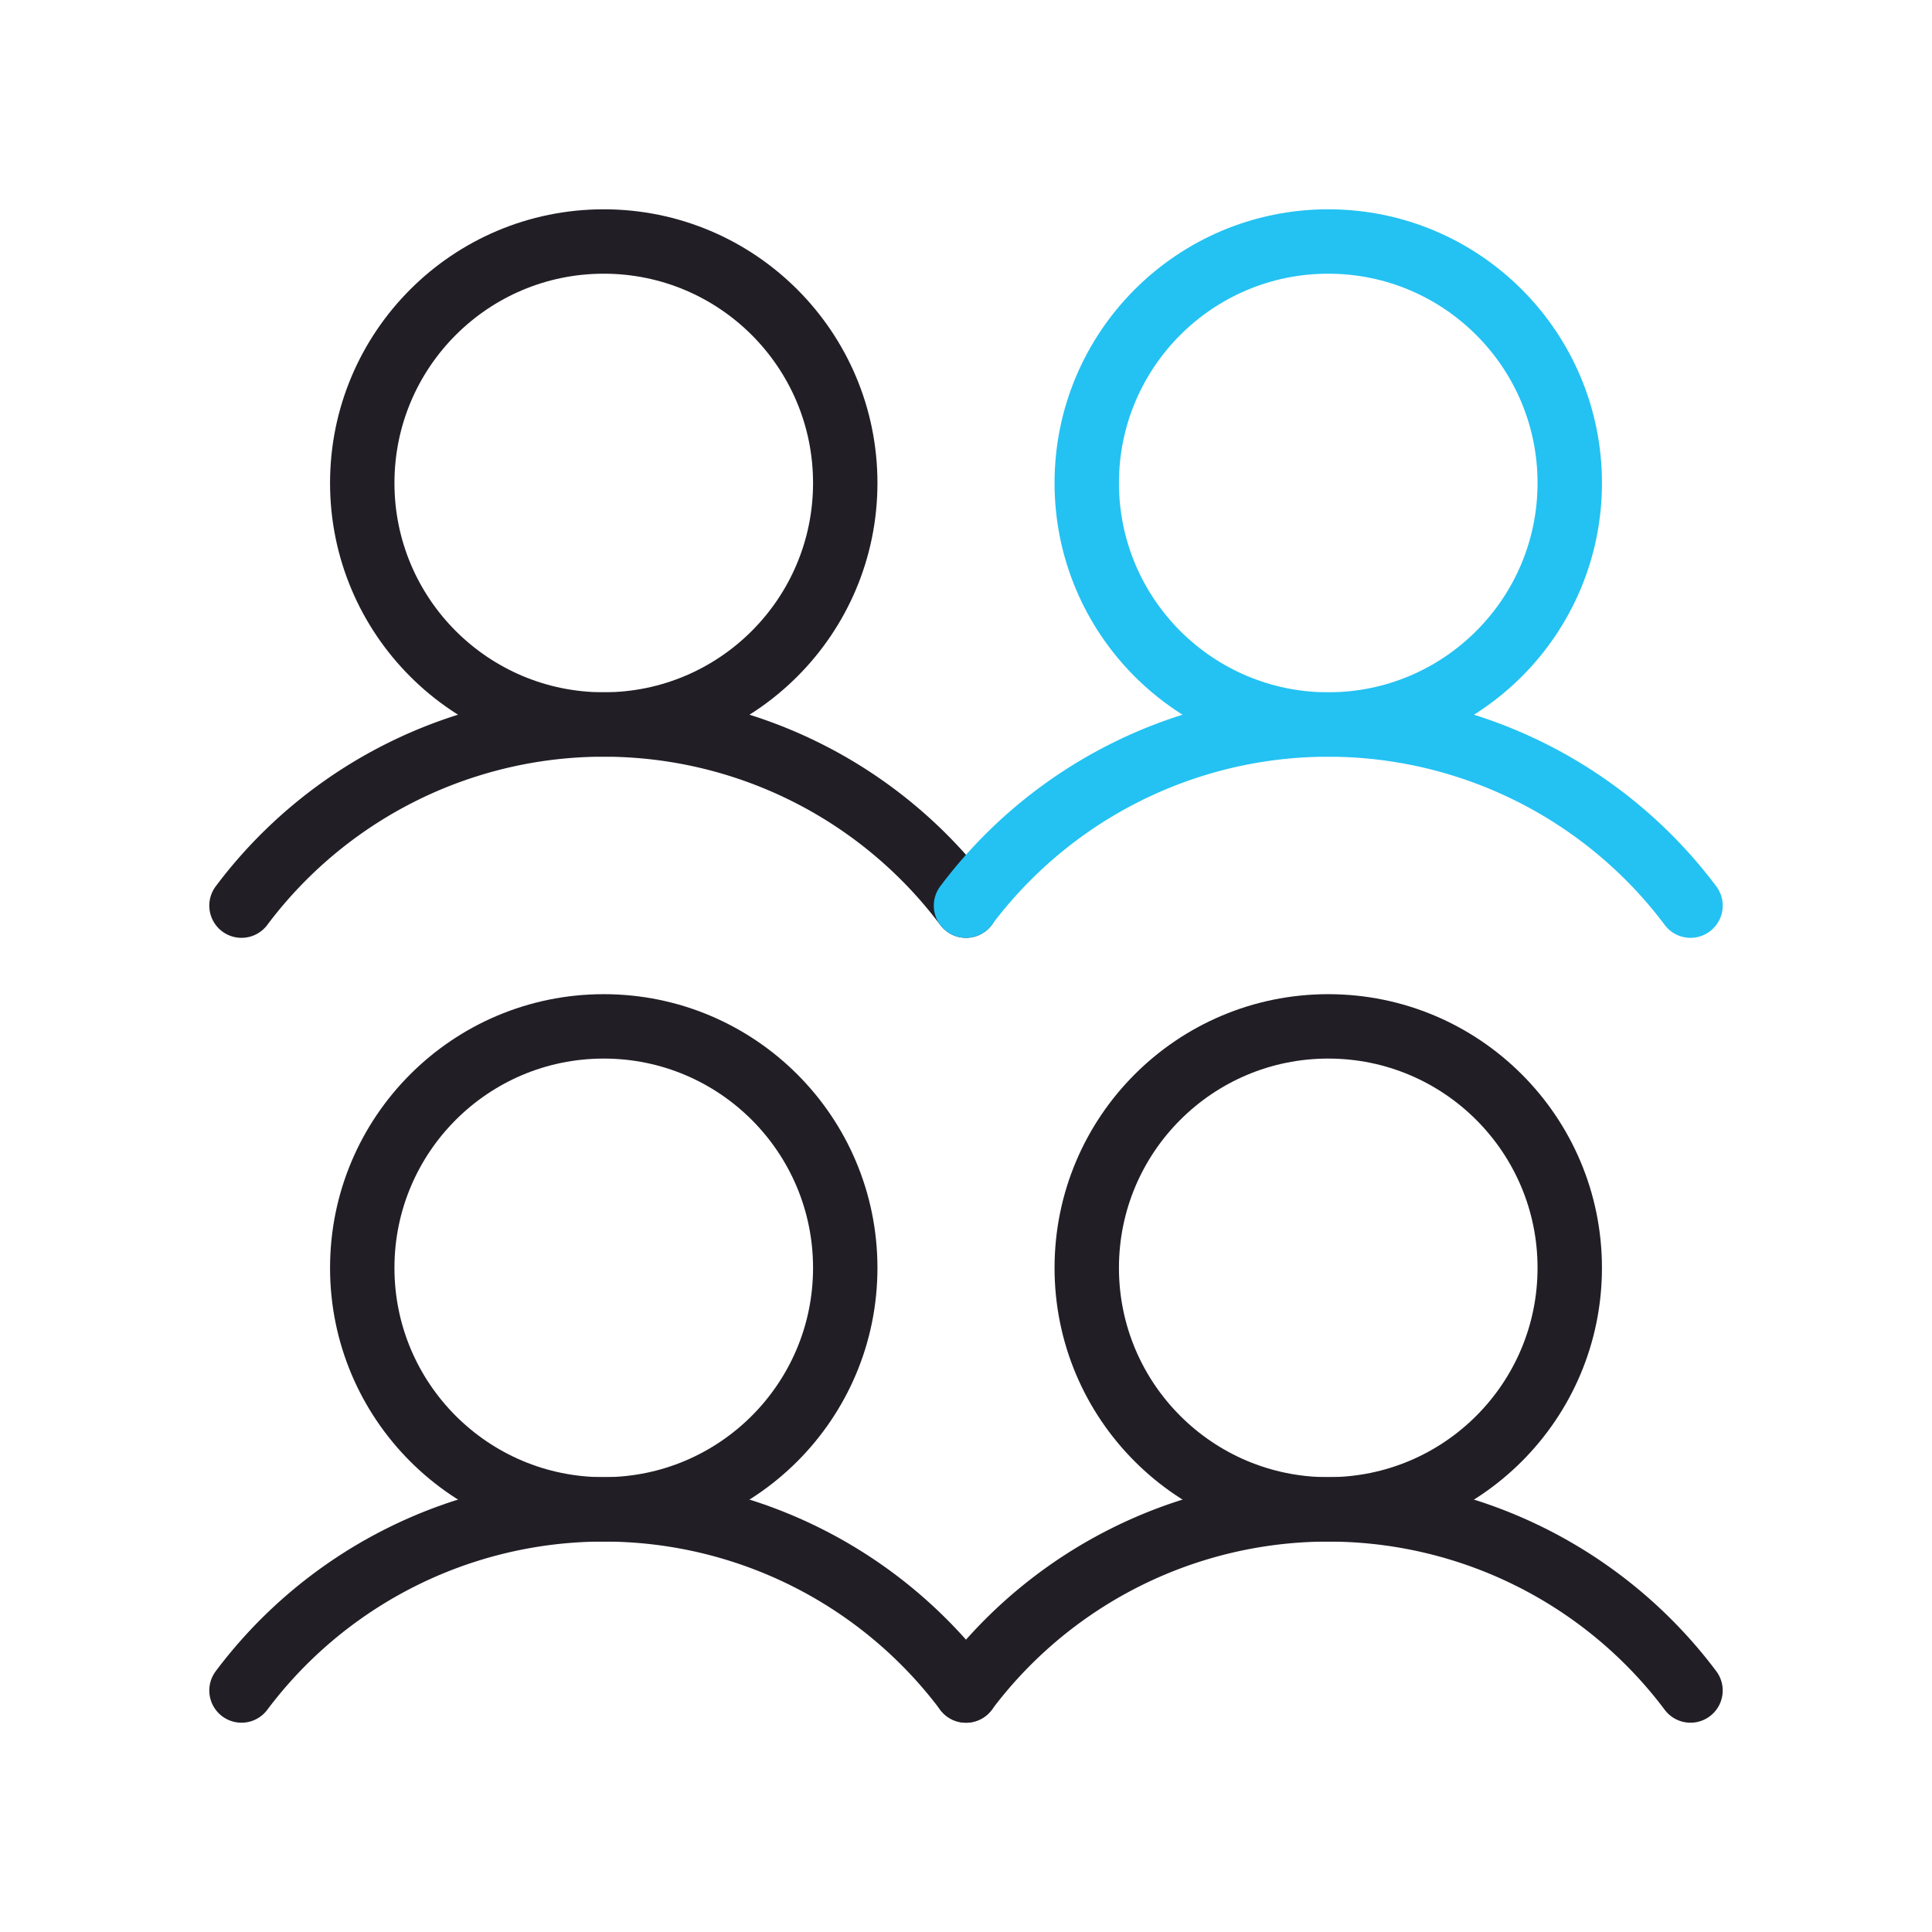 <svg id="Group_25394" data-name="Group 25394" xmlns="http://www.w3.org/2000/svg" width="60" height="60" viewBox="0 0 60 60">
  <rect id="Rectangle_2737" data-name="Rectangle 2737" width="60" height="60" fill="none"/>
  <circle id="Ellipse_1264" data-name="Ellipse 1264" cx="7.5" cy="7.5" r="7.5" transform="translate(11.25 31.875)" fill="none" stroke="#221e26" stroke-linecap="round" stroke-linejoin="round" stroke-width="2"/>
  <path id="Path_31028" data-name="Path 31028" d="M32,205.625a14.062,14.062,0,0,1,22.5,0" transform="translate(-24.5 -153.125)" fill="none" stroke="#221e26" stroke-linecap="round" stroke-linejoin="round" stroke-width="2"/>
  <circle id="Ellipse_1265" data-name="Ellipse 1265" cx="7.5" cy="7.5" r="7.5" transform="translate(11.25 7.5)" fill="none" stroke="#221e26" stroke-linecap="round" stroke-linejoin="round" stroke-width="2"/>
  <path id="Path_31029" data-name="Path 31029" d="M32,101.625a14.062,14.062,0,0,1,22.5,0" transform="translate(-24.5 -73.5)" fill="none" stroke="#221e26" stroke-linecap="round" stroke-linejoin="round" stroke-width="2"/>
  <circle id="Ellipse_1266" data-name="Ellipse 1266" cx="7.5" cy="7.5" r="7.5" transform="translate(33.75 31.875)" fill="none" stroke="#221e26" stroke-linecap="round" stroke-linejoin="round" stroke-width="2"/>
  <path id="Path_31030" data-name="Path 31030" d="M128,205.625a14.063,14.063,0,0,1,22.5,0" transform="translate(-98 -153.125)" fill="none" stroke="#221e26" stroke-linecap="round" stroke-linejoin="round" stroke-width="2"/>
  <circle id="Ellipse_1267" data-name="Ellipse 1267" cx="7.5" cy="7.5" r="7.5" transform="translate(33.75 7.5)" fill="none" stroke="#23c2f2" stroke-linecap="round" stroke-linejoin="round" stroke-width="2"/>
  <path id="Path_31031" data-name="Path 31031" d="M128,101.625a14.063,14.063,0,0,1,22.5,0" transform="translate(-98 -73.5)" fill="none" stroke="#23c2f2" stroke-linecap="round" stroke-linejoin="round" stroke-width="2"/>
</svg>
